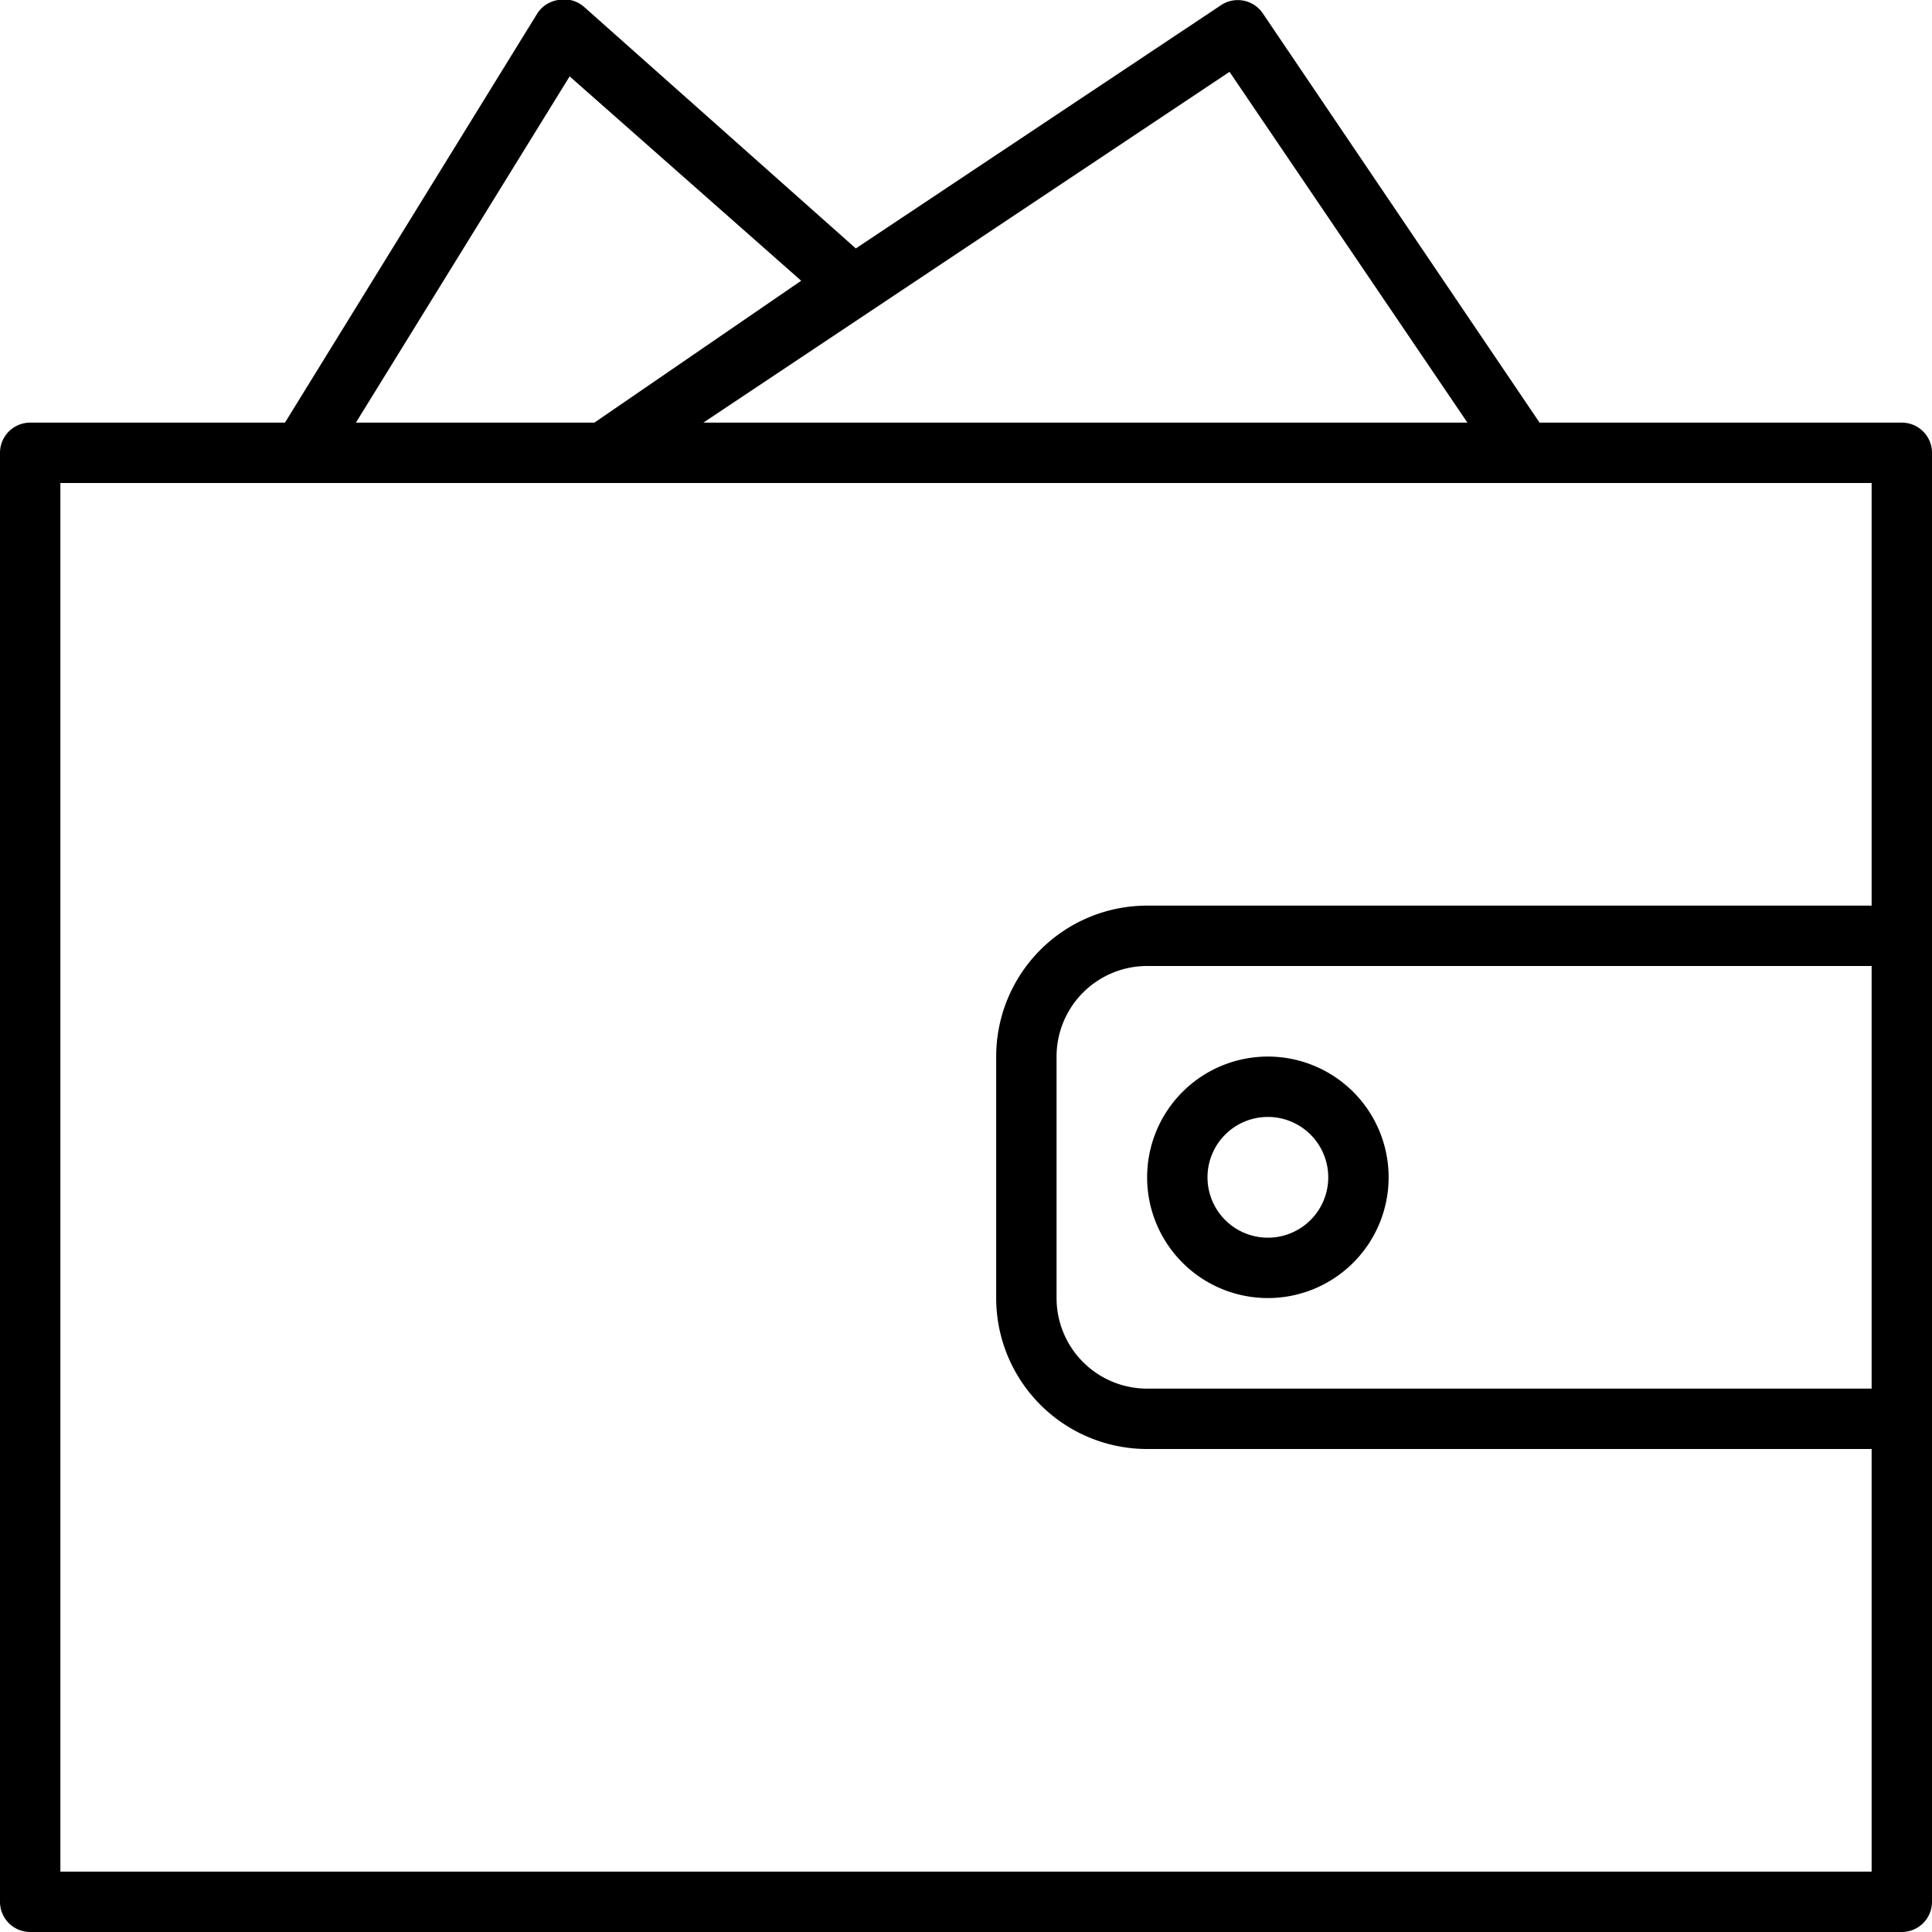 
<svg xmlns="http://www.w3.org/2000/svg" viewBox="0 0 64 64"><path d="M41.83.44a1 1 0 0 0-1.38-.27l-12.1 8.06-9-8a1 1 0 0 0-.86-.23 1 1 0 0 0-.7.46L9.44 14H1a1 1 0 0 0-1 1v48a1 1 0 0 0 1 1h62a1 1 0 0 0 1-1V15a1 1 0 0 0-1-1H51zM10 16h52v14H38a5 5 0 0 0-5 5v8a5 5 0 0 0 5 5h24v14H2V16zm16.54-6.7L19.69 14h-7.9l7.08-11.47zM48.61 14L40.73 2.38 23.3 14zM62 32v14H38a3 3 0 0 1-3-3v-8a3 3 0 0 1 3-3zm-18 7a2 2 0 1 1-2-2 2 2 0 0 1 2 2zm2 0a4 4 0 1 1-4-4 4 4 0 0 1 4 4z" fill-rule="evenodd"/></svg>